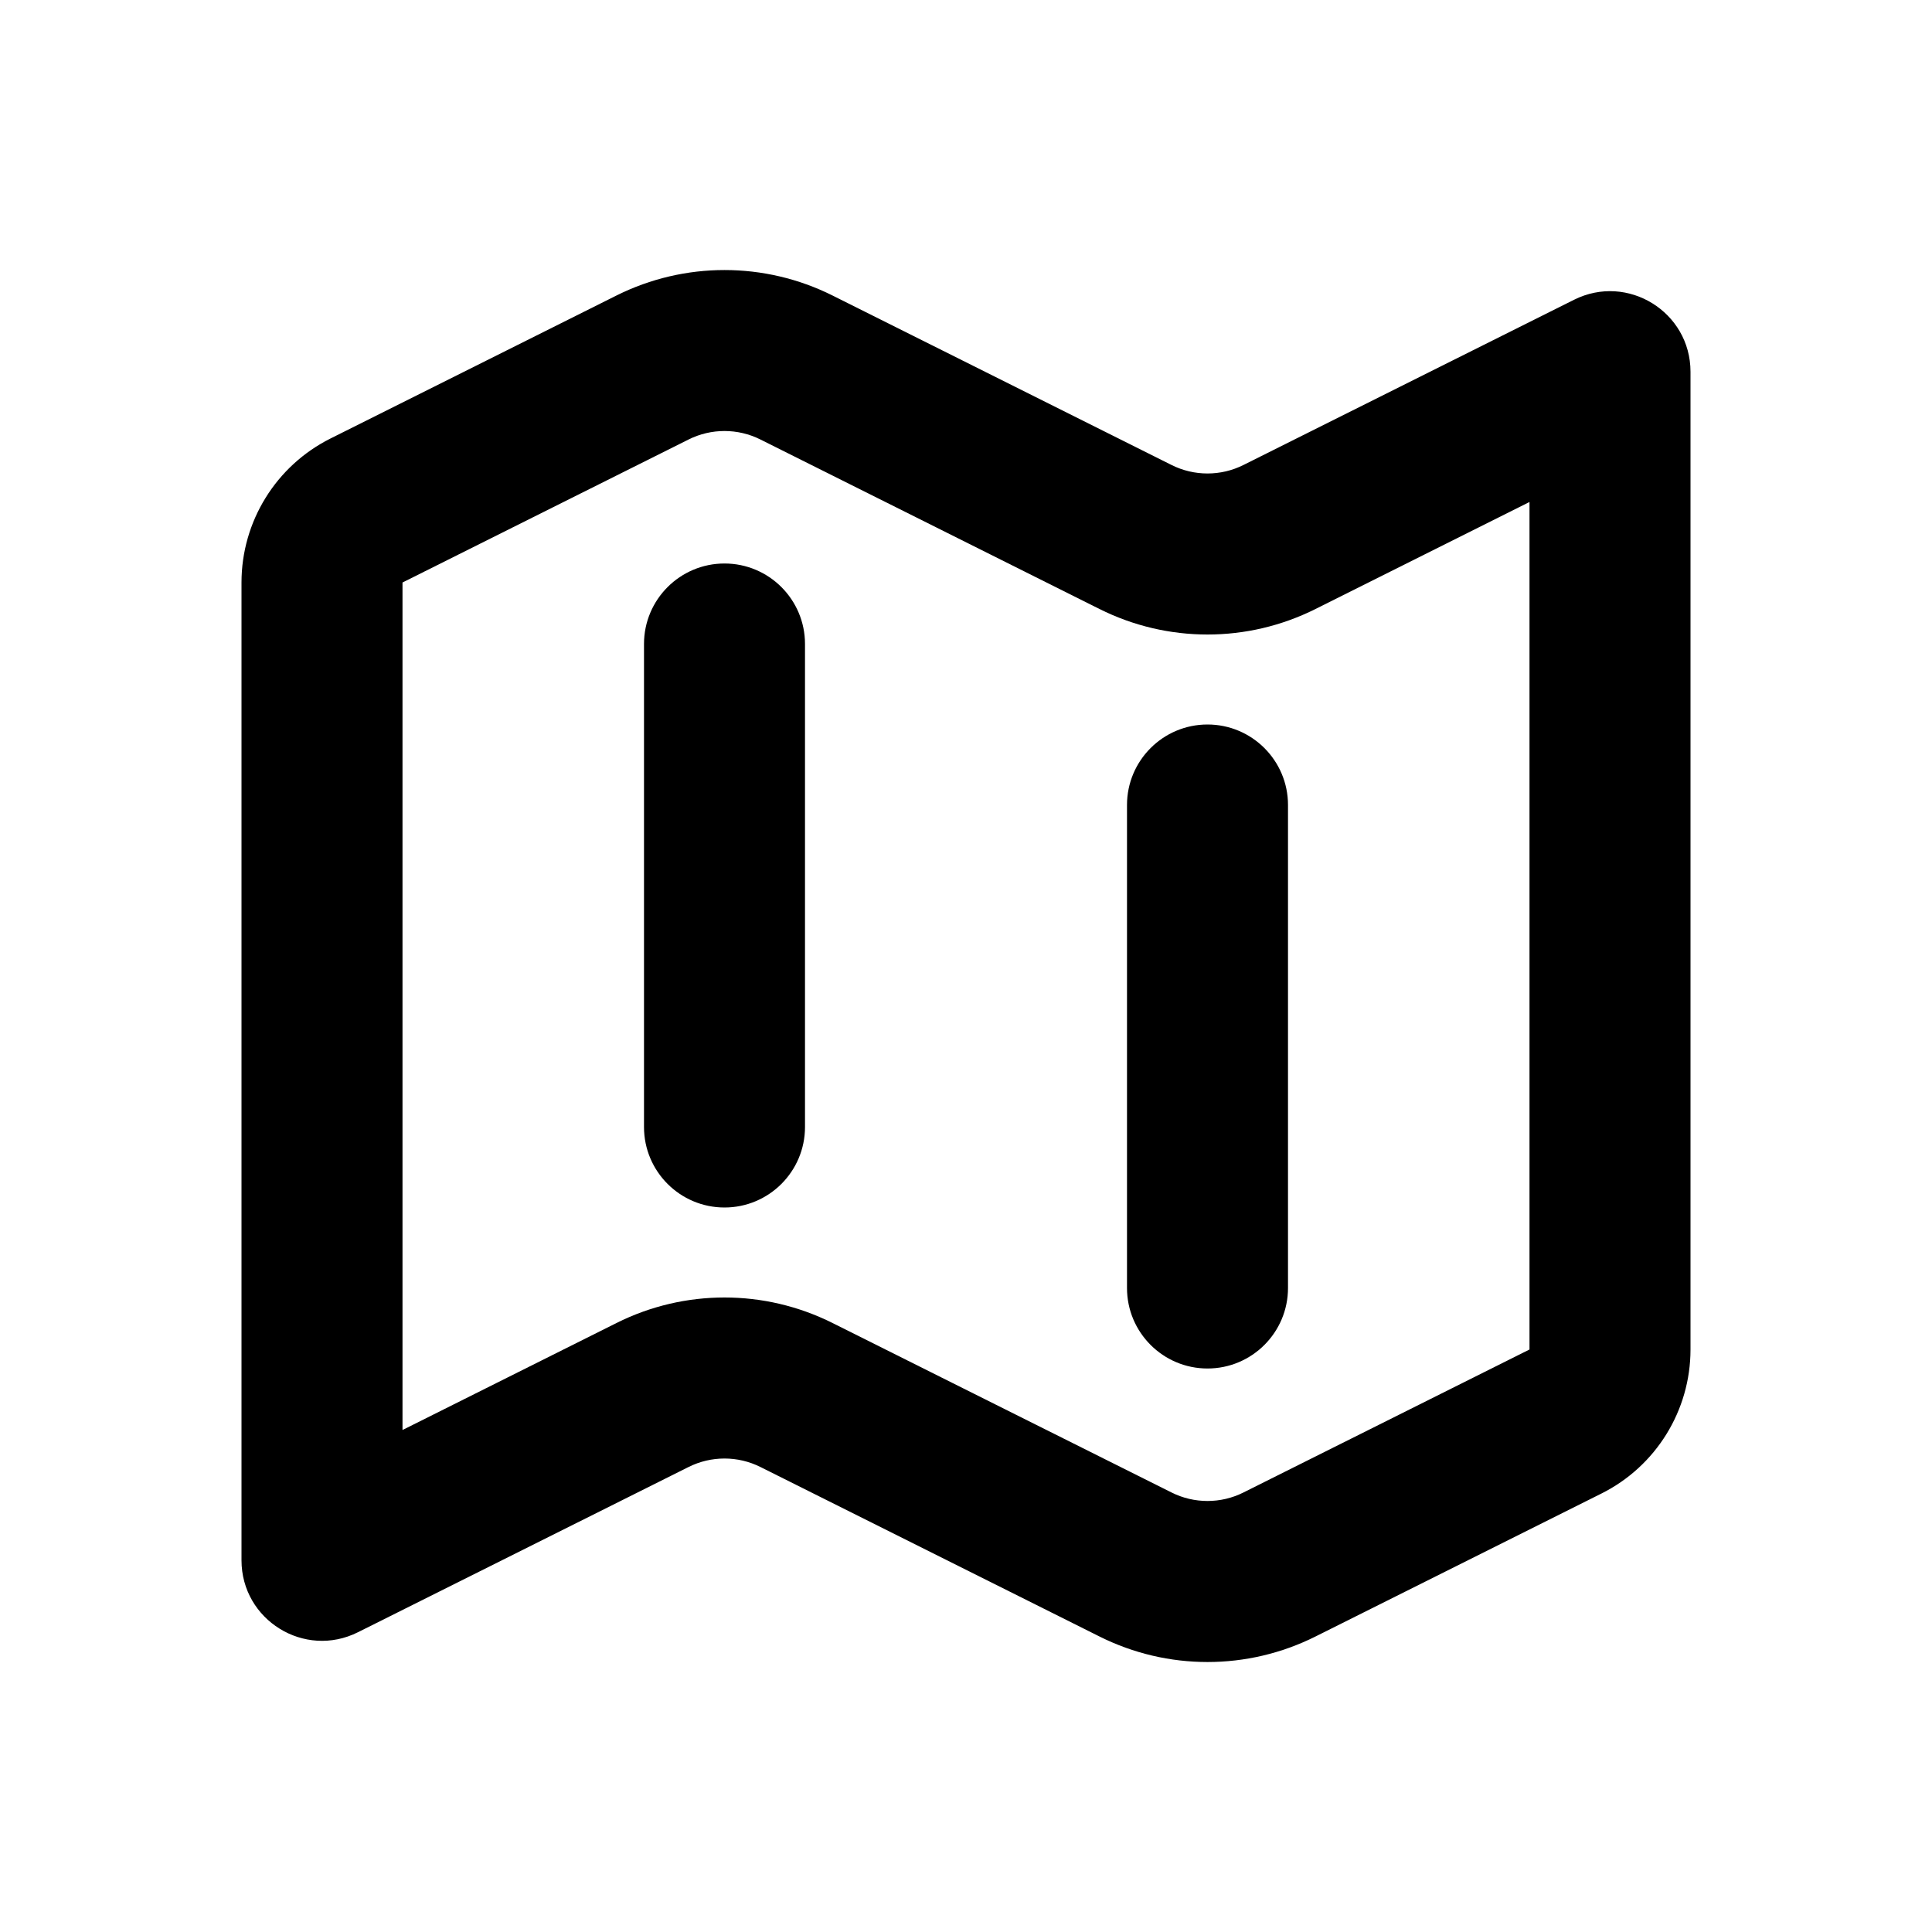 <svg width="24" height="24" viewBox="0 0 24 24" fill="none" xmlns="http://www.w3.org/2000/svg">
<path d="M9 7C9.552 7 10 7.448 10 8V14C10 14.552 9.552 15 9 15C8.448 15 8 14.552 8 14V8C8 7.448 8.448 7 9 7Z" fill="black"/>
<path d="M16 10C16 9.448 15.552 9 15 9C14.448 9 14 9.448 14 10V16C14 16.552 14.448 17 15 17C15.552 17 16 16.552 16 16V10Z" fill="black"/>
<path fill-rule="evenodd" clip-rule="evenodd" d="M3 7.236V19.382C3 20.125 3.782 20.609 4.447 20.276L8.553 18.224C8.834 18.083 9.166 18.083 9.447 18.224L13.658 20.329C14.503 20.752 15.497 20.752 16.342 20.329L19.894 18.553C20.572 18.214 21 17.521 21 16.764V4.618C21 3.875 20.218 3.391 19.553 3.724L15.447 5.776C15.166 5.917 14.834 5.917 14.553 5.776L10.342 3.671C9.497 3.249 8.503 3.249 7.658 3.671L4.106 5.447C3.428 5.786 3 6.479 3 7.236ZM5 17.764L7.658 16.435C8.503 16.012 9.497 16.012 10.342 16.435L14.553 18.54C14.834 18.681 15.166 18.681 15.447 18.54L19 16.764L19 6.236L16.342 7.565C15.497 7.988 14.503 7.988 13.658 7.565L9.447 5.46C9.166 5.319 8.834 5.319 8.553 5.46L5 7.236L5 17.764Z" fill="black"/>
</svg>
